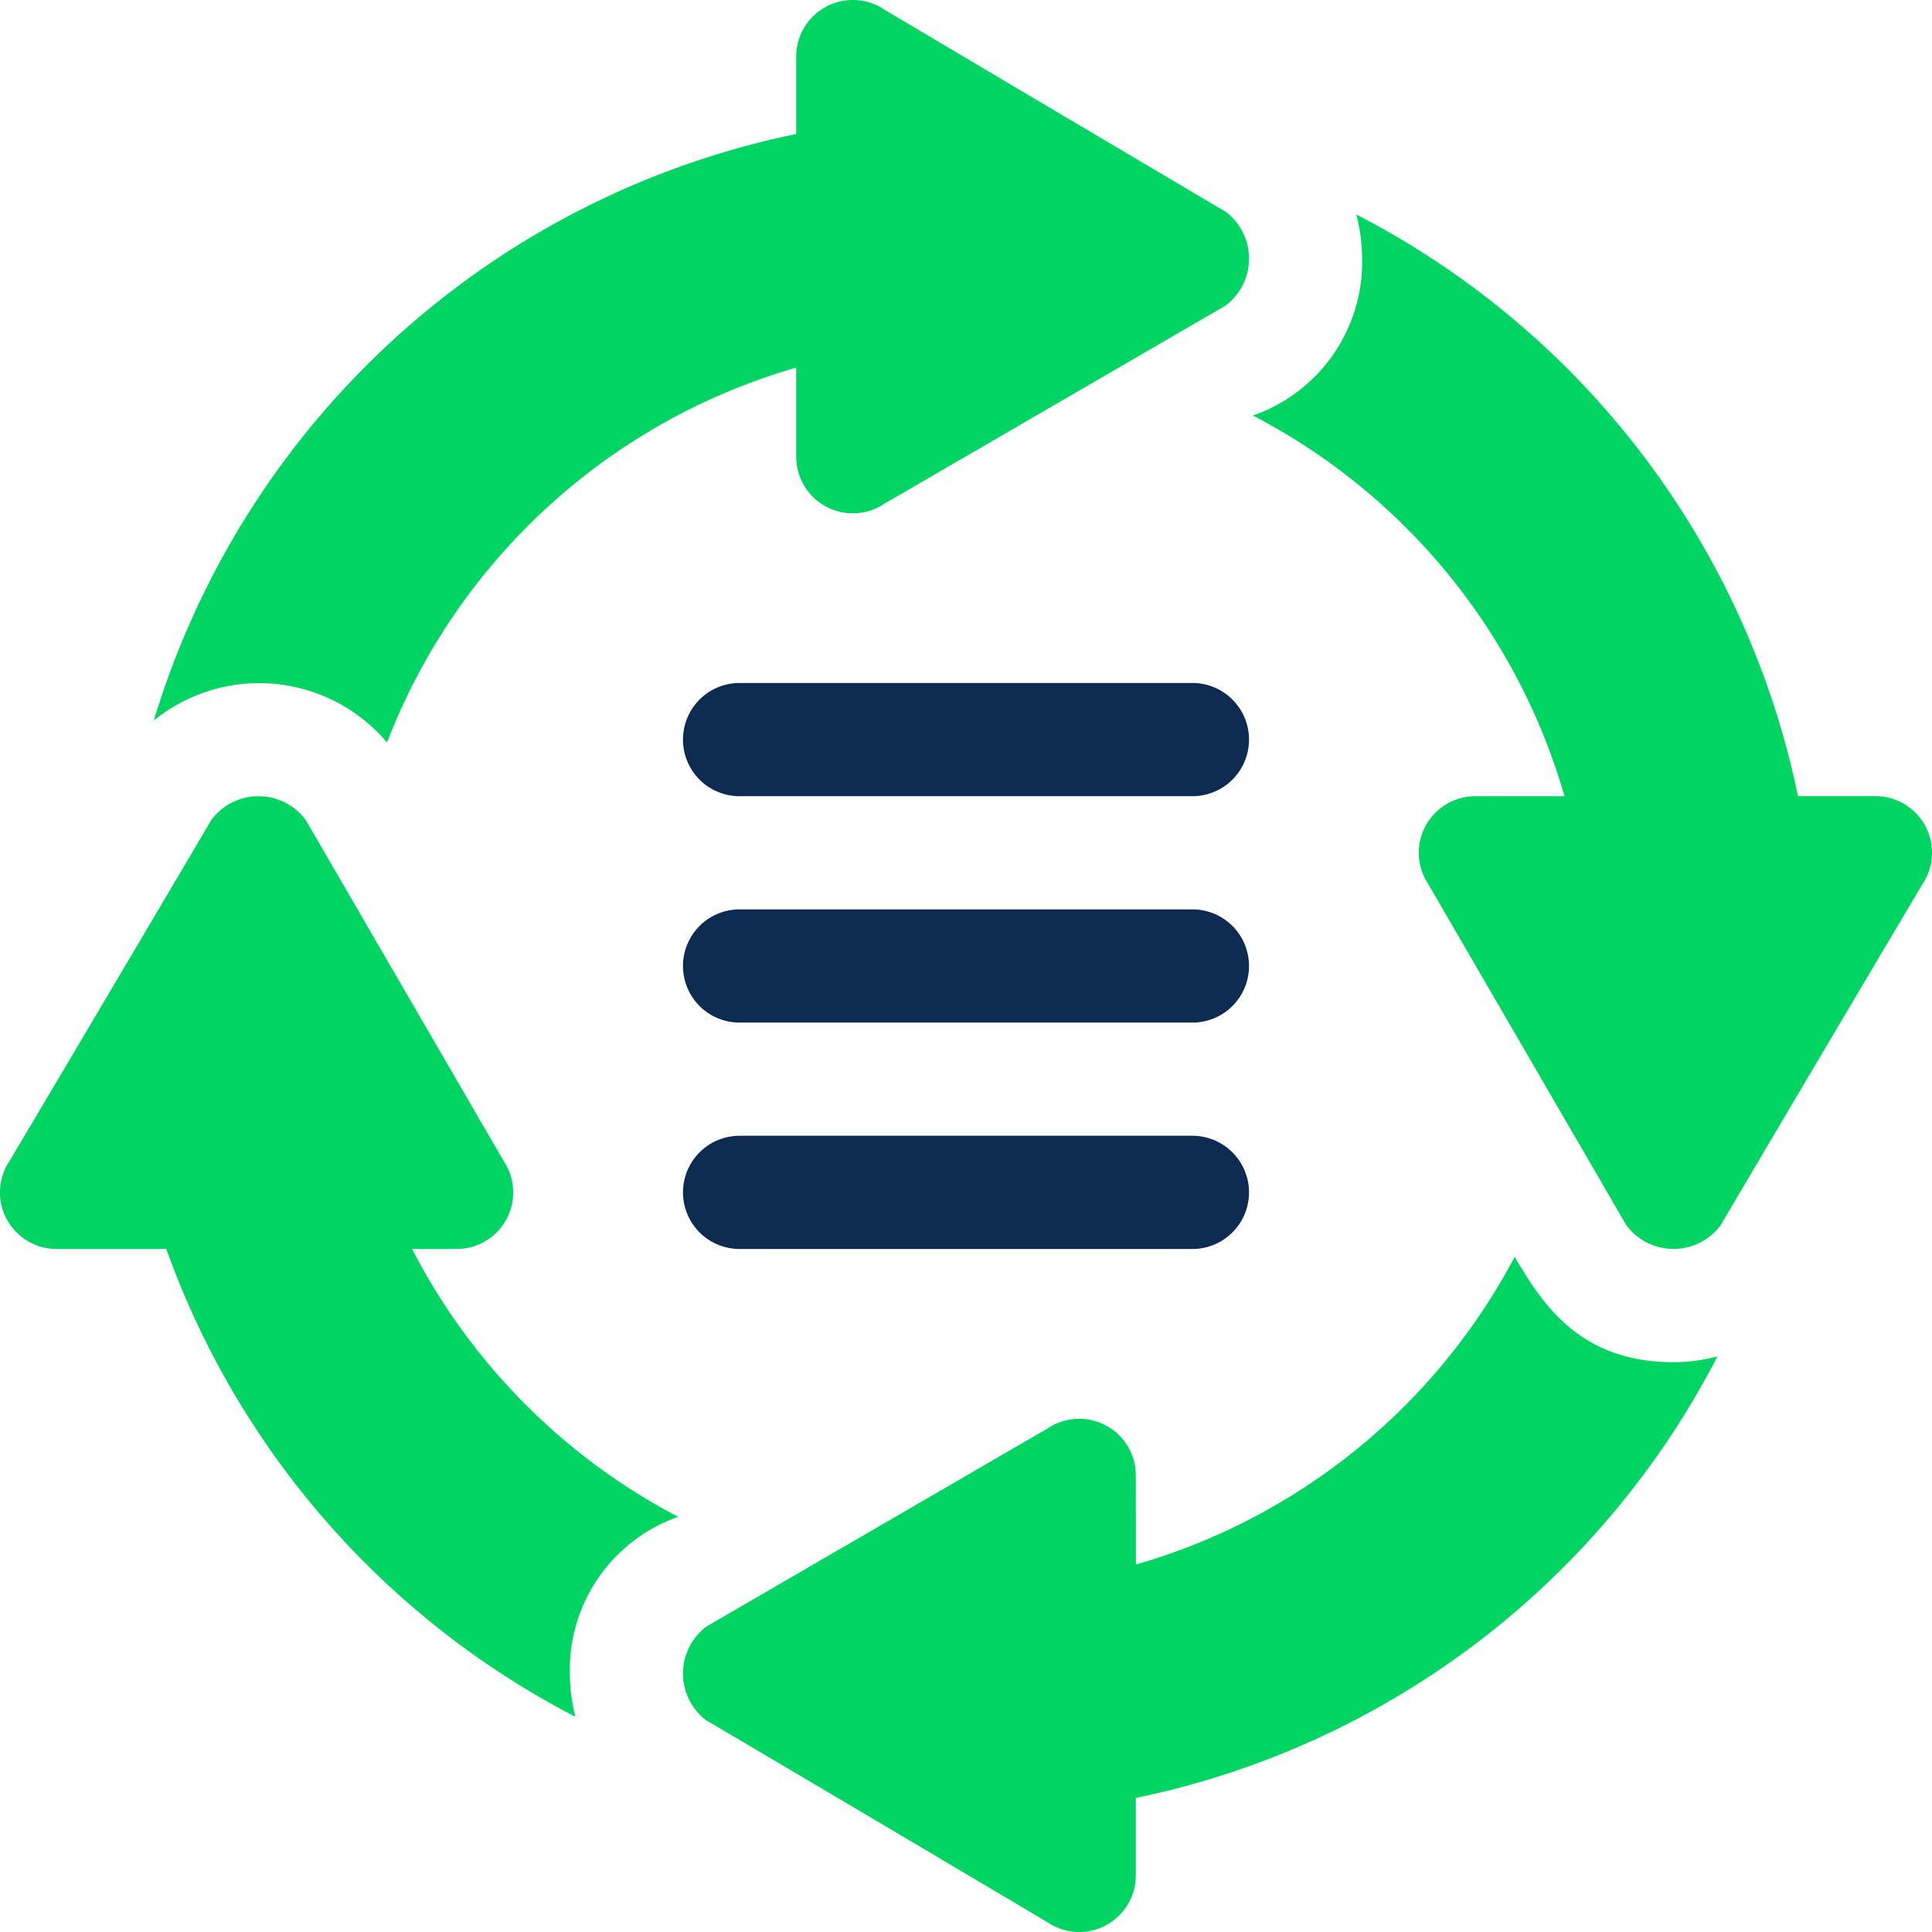 <svg xmlns="http://www.w3.org/2000/svg" width="66.213" height="66.212" viewBox="0 0 66.213 66.212">
  <g id="process_2_" data-name="process (2)" transform="translate(-0.001 -0.001)">
    <path id="Path_8441" data-name="Path 8441" d="M182.94,184.88h15.519a1.94,1.94,0,1,0,0-3.88H182.94a1.94,1.94,0,0,0,0,3.88Zm0,0" transform="translate(-157.592 -157.592)" fill="#0d2b51"/>
    <path id="Path_8442" data-name="Path 8442" d="M182.94,244.88h15.519a1.94,1.94,0,0,0,0-3.88H182.94a1.94,1.94,0,0,0,0,3.88Zm0,0" transform="translate(-157.592 -209.833)" fill="#0d2b51"/>
    <path id="Path_8443" data-name="Path 8443" d="M182.94,304.88h15.519a1.94,1.94,0,1,0,0-3.88H182.94a1.94,1.94,0,1,0,0,3.88Zm0,0" transform="translate(-157.592 -262.074)" fill="#0d2b51"/>
    <path id="Path_8444" data-name="Path 8444" d="M332.047,63.748a21.362,21.362,0,0,1,10.677,13.045h-3.053a1.939,1.939,0,0,0-1.614,3.016L344.846,91.5a2.014,2.014,0,0,0,3.228,0c.74-1.273,7.173-12.13,6.919-11.693a1.94,1.94,0,0,0-1.614-3.016h-2.654a29.042,29.042,0,0,0-15.137-19.934,5.913,5.913,0,0,1,.2,1.505,5.571,5.571,0,0,1-3.742,5.384Zm0,0" transform="translate(-289.105 -49.505)" fill="#00d563"/>
    <path id="Path_8445" data-name="Path 8445" d="M65.786.326A1.94,1.94,0,0,0,62.77,1.94V4.594a29.127,29.127,0,0,0-22.016,20.1,5.737,5.737,0,0,1,7.992.752A21.375,21.375,0,0,1,62.77,12.6v3.053a1.94,1.94,0,0,0,3.016,1.615l11.693-6.79a2.013,2.013,0,0,0,0-3.228C76.206,6.506,65.349.072,65.786.326Zm0,0" transform="translate(-35.482 0)" fill="#00d563"/>
    <path id="Path_8446" data-name="Path 8446" d="M.23,225.494a1.94,1.94,0,0,0,1.711,1.025H5.7a29.1,29.1,0,0,0,14.023,16.034,5.891,5.891,0,0,1-.193-1.486,5.557,5.557,0,0,1,3.714-5.369,21.425,21.425,0,0,1-9.12-9.179h1.524a1.939,1.939,0,0,0,1.614-3.016L10.474,211.81a2.014,2.014,0,0,0-3.228,0c-.511.88-7.337,12.413-6.919,11.693a1.943,1.943,0,0,0-.1,1.991Zm0,0" transform="translate(0 -183.713)" fill="#00d563"/>
    <path id="Path_8447" data-name="Path 8447" d="M196.519,340.579a1.939,1.939,0,0,0-3.016-1.614l-11.693,6.789a2.014,2.014,0,0,0,0,3.228c1.273.739,12.13,7.173,11.693,6.919a1.94,1.94,0,0,0,3.016-1.614v-2.654A29.04,29.04,0,0,0,216.452,336.5a5.875,5.875,0,0,1-1.5.2c-3.3,0-4.543-2.1-5.45-3.609a21.363,21.363,0,0,1-12.979,10.542Zm0,0" transform="translate(-157.592 -290.013)" fill="#00d563"/>
  </g>
</svg>
